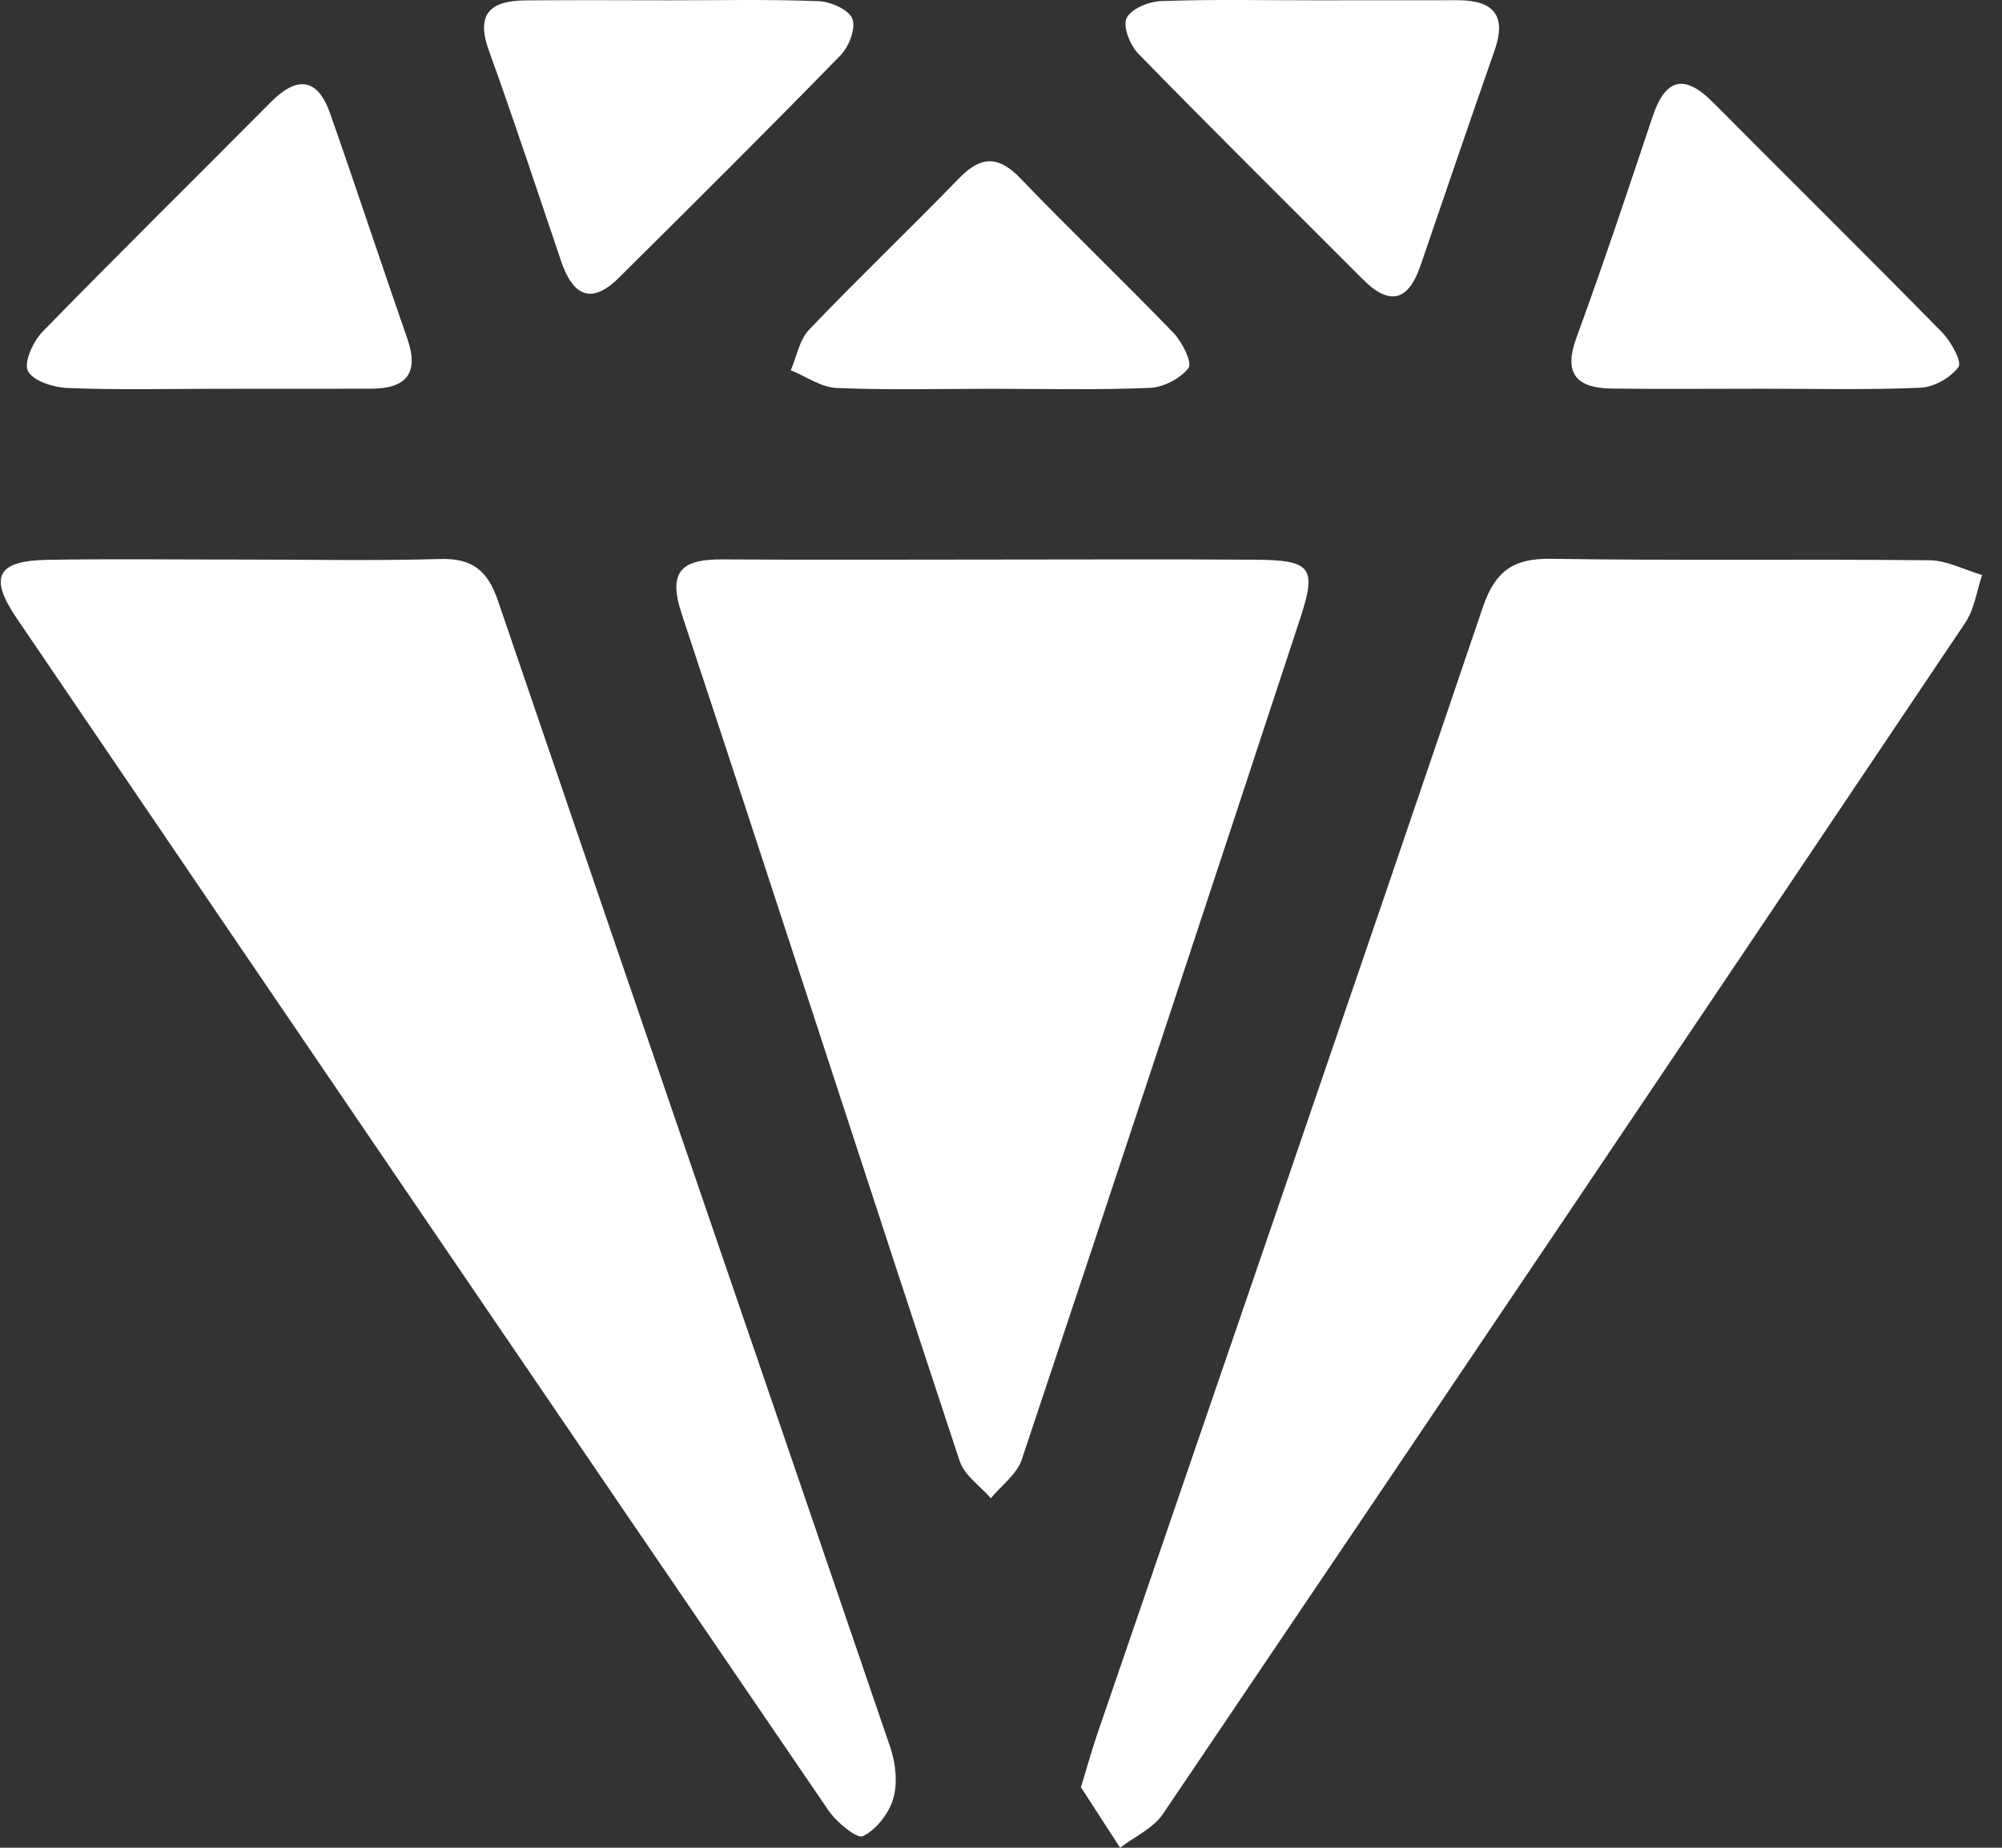 <svg width="26" height="24" viewBox="0 0 26 24" fill="none" xmlns="http://www.w3.org/2000/svg">
<rect x="0" y="0" width="26" height="24" fill="#333333" stroke="none"/>
<path d="M14.038 23.214C14.129 22.917 14.184 22.718 14.25 22.524C15.921 17.648 17.6 12.776 19.255 7.895C19.417 7.417 19.65 7.25 20.146 7.258C21.782 7.284 23.419 7.26 25.056 7.277C25.285 7.279 25.513 7.402 25.742 7.469C25.671 7.677 25.642 7.911 25.524 8.087C22.058 13.251 18.584 18.411 15.101 23.564C14.975 23.749 14.734 23.856 14.547 24C14.369 23.725 14.191 23.45 14.038 23.214Z" fill="white"/>
<path d="M3.16 7.268C4.013 7.268 4.866 7.285 5.719 7.261C6.134 7.249 6.333 7.411 6.466 7.8C8.158 12.766 9.867 17.727 11.561 22.692C11.631 22.898 11.66 23.154 11.602 23.357C11.547 23.551 11.382 23.765 11.207 23.849C11.126 23.887 10.863 23.667 10.757 23.512C7.237 18.356 3.724 13.194 0.216 8.029C-0.147 7.495 -0.037 7.285 0.6 7.272C1.454 7.257 2.307 7.269 3.16 7.268Z" fill="white"/>
<path d="M12.91 7.268C14.038 7.268 15.167 7.262 16.296 7.27C17.026 7.274 17.104 7.367 16.888 8.025C15.689 11.672 14.486 15.318 13.269 18.959C13.206 19.149 13.005 19.294 12.868 19.46C12.729 19.3 12.524 19.162 12.463 18.977C11.252 15.309 10.065 11.634 8.851 7.967C8.663 7.397 8.879 7.263 9.386 7.266C10.561 7.274 11.735 7.268 12.91 7.268Z" fill="white"/>
<path d="M2.812 5.05C2.168 5.05 1.524 5.066 0.881 5.04C0.697 5.033 0.433 4.951 0.363 4.82C0.305 4.711 0.431 4.433 0.554 4.307C1.533 3.303 2.532 2.319 3.52 1.324C3.857 0.985 4.123 1.009 4.286 1.47C4.628 2.443 4.95 3.424 5.29 4.399C5.451 4.863 5.263 5.049 4.811 5.049C4.145 5.05 3.478 5.049 2.812 5.05Z" fill="white"/>
<path d="M22.868 5.049C22.223 5.049 21.578 5.055 20.933 5.047C20.49 5.041 20.298 4.868 20.472 4.39C20.819 3.44 21.14 2.48 21.46 1.521C21.627 1.021 21.87 0.951 22.247 1.33C23.238 2.327 24.238 3.314 25.222 4.317C25.338 4.435 25.483 4.699 25.435 4.766C25.334 4.906 25.116 5.029 24.941 5.036C24.251 5.066 23.559 5.049 22.868 5.049Z" fill="white"/>
<path d="M8.693 0.004C9.339 0.004 9.985 -0.01 10.63 0.015C10.786 0.021 11.021 0.124 11.069 0.243C11.118 0.364 11.027 0.605 10.917 0.717C9.968 1.691 9.002 2.651 8.036 3.609C7.671 3.972 7.436 3.828 7.288 3.395C6.977 2.479 6.676 1.56 6.347 0.651C6.172 0.164 6.387 0.009 6.824 0.005C7.448 -0 8.07 0.003 8.693 0.004Z" fill="white"/>
<path d="M17.077 0.004C17.697 0.003 18.316 0.003 18.936 0.003C19.393 0.004 19.571 0.198 19.41 0.655C19.085 1.585 18.767 2.518 18.448 3.45C18.292 3.907 18.049 3.98 17.699 3.628C16.726 2.653 15.747 1.685 14.785 0.699C14.677 0.588 14.579 0.345 14.631 0.236C14.688 0.115 14.92 0.019 15.079 0.014C15.745 -0.01 16.411 0.004 17.077 0.004Z" fill="white"/>
<path d="M12.864 5.05C12.197 5.05 11.529 5.068 10.863 5.039C10.663 5.03 10.468 4.89 10.27 4.809C10.347 4.631 10.382 4.413 10.508 4.282C11.143 3.617 11.81 2.982 12.45 2.321C12.734 2.027 12.961 2.013 13.254 2.318C13.907 2.998 14.589 3.649 15.244 4.328C15.356 4.445 15.486 4.714 15.435 4.78C15.329 4.917 15.111 5.031 14.934 5.038C14.245 5.067 13.554 5.05 12.864 5.05Z" fill="white"/>
</svg>
